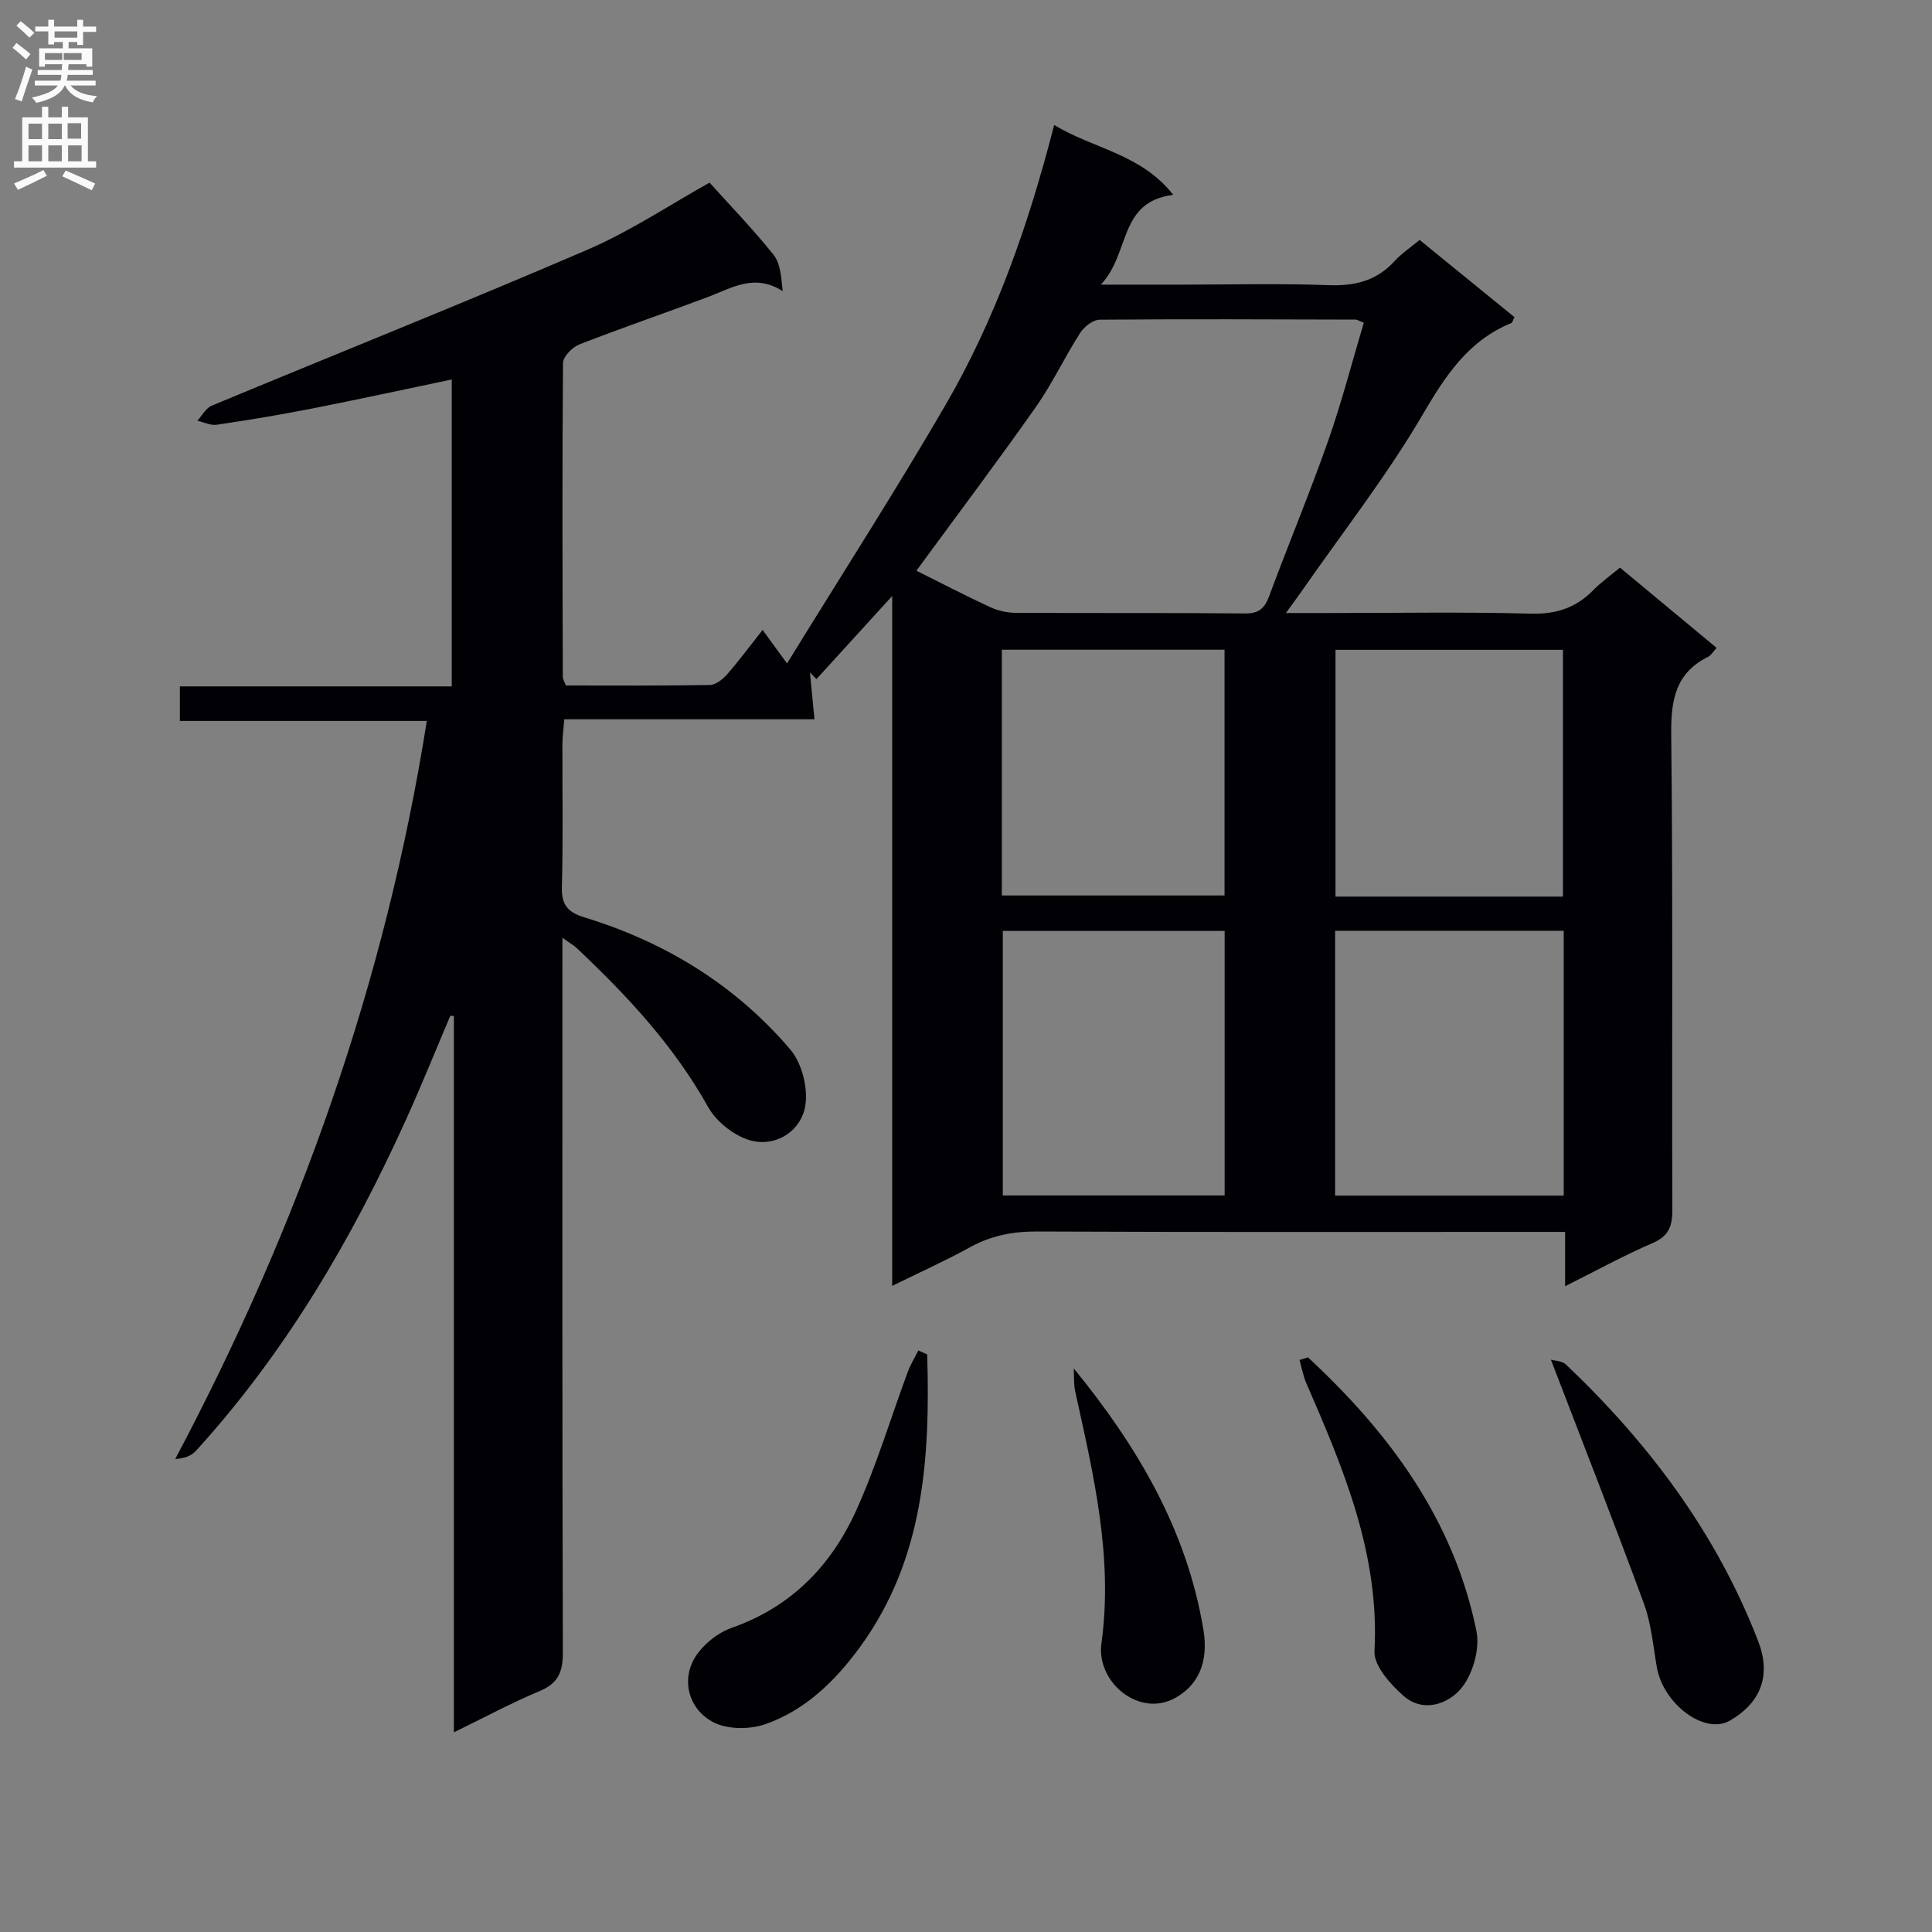 <svg enable-background="new 0 0 400 400" viewBox="0 0 400 400" xmlns="http://www.w3.org/2000/svg"><rect x="0" y="0" width="400" height="400" fill="#808080" stroke="none"/><g fill="#010105"><path d="m93.97 358.66c0-49.99 0-99.14 0-148.29-.24-.03-.49-.05-.73-.08-3.02 7.11-5.91 14.28-9.09 21.32-11.3 24.98-25.05 48.42-43.61 68.8-.92 1.01-2.38 1.55-4.26 1.66 25.56-48.19 43.49-98.55 52.09-152.81-17.35 0-34.1 0-51.13 0 0-2.59 0-4.66 0-7.15h56.29c0-21.31 0-42.2 0-63.54-9.69 2.03-19.35 4.13-29.05 6.04-6.51 1.28-13.06 2.36-19.63 3.33-1.26.19-2.65-.53-3.99-.83.97-1.06 1.75-2.6 2.95-3.11 25.92-10.78 52.01-21.19 77.8-32.29 8.96-3.86 17.2-9.39 25.3-13.9 4.38 4.87 9.05 9.7 13.23 14.92 1.43 1.79 1.62 4.58 1.9 7.54-5.86-3.73-10.54-.63-15.42 1.2-8.86 3.33-17.83 6.39-26.65 9.83-1.47.57-3.4 2.53-3.41 3.86-.18 21.66-.1 43.33-.04 64.99 0 .46.32.92.63 1.77 9.88 0 19.85.08 29.82-.1 1.21-.02 2.65-1.16 3.54-2.17 2.41-2.74 4.58-5.69 7.38-9.23 1.51 2.07 2.87 3.94 5.06 6.94 11.38-18.49 22.51-35.79 32.83-53.55 10.39-17.89 17.19-37.34 22.47-57.93 8.19 4.94 18.01 5.98 24.65 14.46-11.41 1.45-8.83 12.08-14.98 18.59h16.98c10 0 20.01-.28 29.99.11 5.51.22 10.07-.84 13.85-4.99 1.43-1.57 3.25-2.77 5.18-4.37 6.64 5.41 13.17 10.72 19.64 15.99-.37.69-.44 1.12-.66 1.21-8.95 3.67-13.66 10.94-18.41 19.06-7.37 12.57-16.43 24.16-24.78 36.16-.91 1.31-1.87 2.59-3.48 4.82h8.73c14 0 28.01-.25 41.99.13 5.24.14 9.31-1.19 12.89-4.84 1.61-1.64 3.52-2.99 5.56-4.69 6.68 5.55 13.18 10.95 20 16.61-.73.79-1.13 1.54-1.75 1.85-6.77 3.37-7.72 8.97-7.64 16.04.36 32.83.12 65.66.23 98.49.01 3.39-.76 5.43-4.12 6.87-5.92 2.55-11.6 5.68-18.08 8.92 0-4.03 0-7.41 0-11.25-2.32 0-4.11 0-5.9 0-34.5 0-69 .07-103.49-.08-4.98-.02-9.44.85-13.8 3.25-5.03 2.77-10.3 5.14-16.13 8.01 0-48.01 0-95.23 0-142.84-5.49 6.02-10.59 11.61-15.68 17.21-.45-.46-.9-.91-1.35-1.37.3 3.04.59 6.09.94 9.69-17.42 0-34.34 0-51.8 0-.16 2.04-.39 3.62-.39 5.2-.03 9.83.16 19.67-.11 29.5-.1 3.68 1.17 5.24 4.59 6.29 16.77 5.11 31.31 14.01 42.69 27.36 2.41 2.83 3.71 7.96 3.12 11.64-.82 5.1-5.75 8.4-10.79 7.34-3.51-.73-7.55-3.86-9.33-7.05-7.1-12.72-16.81-23.11-27.26-32.96-.58-.55-1.31-.94-2.91-2.09v6.55c0 47.16-.05 94.33.09 141.49.01 4.01-1 6.35-4.85 7.95-5.8 2.42-11.32 5.41-17.71 8.52zm95.76-240.5c5.17 2.57 10.15 5.17 15.25 7.53 1.59.74 3.48 1.18 5.23 1.19 15.83.09 31.66-.03 47.49.13 2.84.03 4.08-.95 5.04-3.52 3.98-10.75 8.41-21.33 12.21-32.14 2.84-8.07 4.98-16.4 7.41-24.53-1.07-.42-1.38-.65-1.69-.65-17.66-.05-35.33-.13-52.99.02-1.39.01-3.22 1.45-4.05 2.74-3.22 5.04-5.78 10.53-9.22 15.41-7.93 11.27-16.24 22.29-24.68 33.82zm86.69 74.55v54.83h47.33c0-18.37 0-36.45 0-54.83-15.78 0-31.37 0-47.33 0zm-22.87.03c-15.44 0-30.65 0-45.93 0v54.77h45.93c0-18.35 0-36.39 0-54.77zm70.04-7.11c0-17.41 0-34.3 0-51.09-15.99 0-31.57 0-47.09 0v51.09zm-116.17-.23h46.11c0-17.17 0-33.9 0-50.88-15.48 0-30.67 0-46.11 0z"/><path d="m191.97 280.42c.61 21.43-.63 42.45-14.01 60.71-5.1 6.95-11.24 12.93-19.44 15.82-3.22 1.14-7.81 1.15-10.76-.34-4.6-2.33-6.58-7.61-4.46-12.35 1.38-3.08 4.94-6.1 8.2-7.24 12.32-4.32 20.57-12.86 25.74-24.24 4.22-9.3 7.16-19.19 10.72-28.79.57-1.52 1.44-2.93 2.17-4.39.61.27 1.23.55 1.84.82z"/><path d="m321.1 281.51c.71.21 2.29.22 3.13 1.01 17.2 16.35 31.19 34.98 39.79 57.29 2.67 6.92.7 12.63-5.88 16.43-5.2 3-13.8-3.42-15.12-11.11-.76-4.41-1.15-8.99-2.67-13.13-6.11-16.63-12.59-33.11-19.25-50.49z"/><path d="m270.8 281.03c16.87 15.64 30.18 33.6 34.88 56.65.75 3.67-.72 8.9-3.11 11.82-2.66 3.26-7.88 5.22-11.97 1.62-2.73-2.4-6.2-6.26-6.03-9.28 1.08-20.07-6.4-37.73-14.1-55.44-.66-1.53-.96-3.22-1.42-4.83.58-.19 1.17-.37 1.75-.54z"/><path d="m222.31 283.32c13.26 16.22 23.42 33.53 26.84 54.06 1.16 6.97-1.24 11.57-5.76 14.12-7.53 4.26-16.46-3.26-15.35-11.26 2.47-17.92-1.67-35.02-5.44-52.22-.33-1.51-.2-3.13-.29-4.7z"/></g><path d="m2.6 9.9.8-1c.9.7 1.9 1.4 2.9 2.3l-.9 1.1c-1.1-1-2-1.8-2.8-2.4zm.5 10.6c.9-2.1 1.6-4.3 2.3-6.7.4.2.8.4 1.3.6-.7 2.1-1.5 4.3-2.2 6.6zm.3-15.2.9-.9c1 .8 2 1.6 2.8 2.4l-1 1c-.9-.9-1.8-1.7-2.7-2.5zm12.6-1.2h1.2v1.4h2.7v1.1h-2.7v2.7h-1.2v-.6h-1.8v1.3h4.9v3.8h-1.2v-.5h-3.7c0 .4-.1.9-.1 1.2h5.1v1h-5.2c0 .5-.1.9-.2 1.2h6v1h-5.2c1.1 1.3 2.9 2 5.5 2.2-.4.4-.7.8-.9 1.3-2.9-.5-4.8-1.6-5.7-3.5h-.1c-.8 1.7-2.7 2.9-5.9 3.6-.2-.4-.6-.8-.9-1.1 2.8-.6 4.6-1.4 5.4-2.5h-4.8v-1h5.3c.1-.3.2-.7.2-1.2h-4.9v-1h5c0-.4 0-.8.1-1.2h-3.6v.5h-1.2v-3.8h4.9v-1.3h-1.8v.5h-1.2v-2.7h-2.7v-1h2.7v-1.4h1.2v1.4h4.8zm-6.7 8.3h3.6c0-.4 0-.9 0-1.4h-3.6zm1.9-4.6h4.8v-1.3h-4.7v1.3zm6.7 3.2h-4.7v1.4h3.7v-1.4z" fill="#fbfafa"/><path d="m8.7 22.1h1.3v2.2h2.8v-2.2h1.3v2.2h4.1v9.1h1.7v1.3h-17v-1.3h1.7v-9.1h4.1zm.3 13.1.7 1.2c-1.8.9-3.8 1.9-6 2.9-.2-.4-.5-.8-.8-1.3 2.3-1 4.4-1.9 6.1-2.8zm-3.1-6.4h2.8v-3.2h-2.8zm0 4.6h2.8v-3.3h-2.8zm4.1-4.6h2.8v-3.2h-2.8zm0 4.6h2.8v-3.3h-2.8zm3.6 1.9c2.1.9 4.1 1.8 6.1 2.7l-.7 1.4c-2.2-1.1-4.2-2-6.1-2.9zm3.2-9.8h-2.8v3.2h2.8v-3.1zm-2.7 7.9h2.8v-3.3h-2.8z" fill="#fbfafa"/></svg>